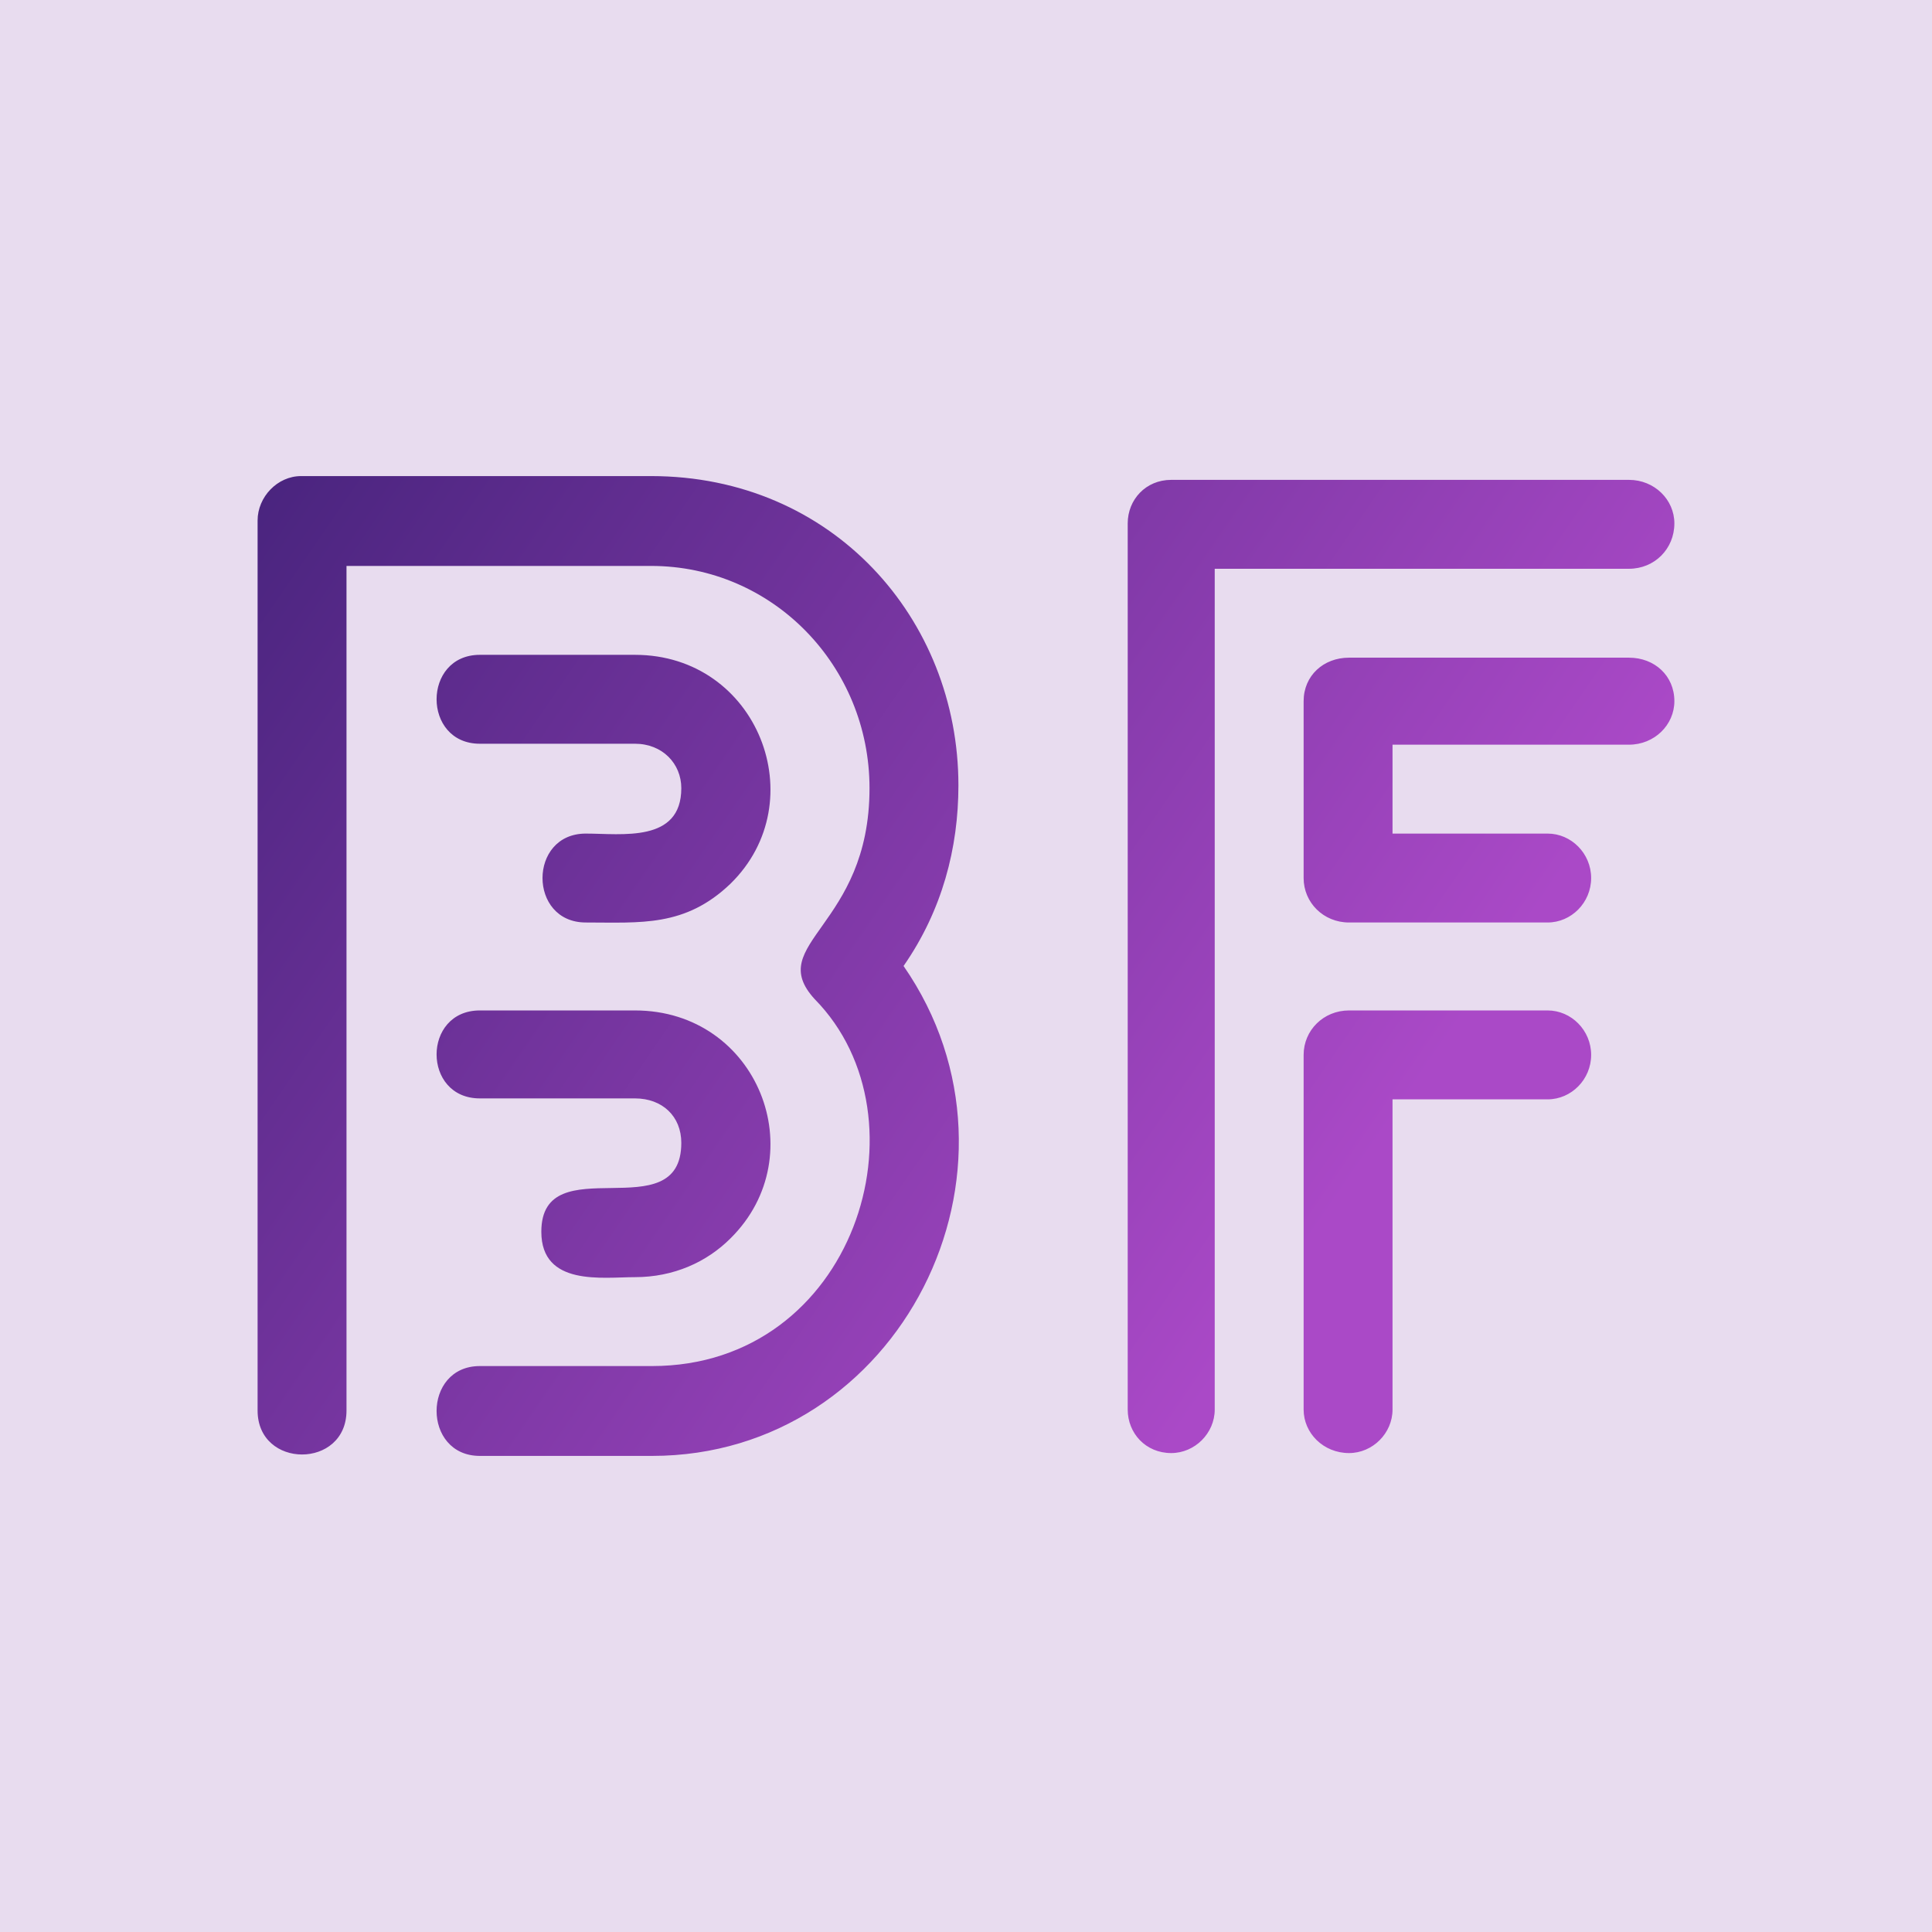 <svg data-v-fde0c5aa="" xmlns="http://www.w3.org/2000/svg" viewBox="0 0 300 300" class="font"><!----><defs data-v-fde0c5aa=""><!----></defs><rect data-v-fde0c5aa="" fill="#E8DCEF" x="0" y="0" width="300px" height="300px" class="logo-background-square"></rect><defs data-v-fde0c5aa=""><linearGradient data-v-fde0c5aa="" gradientTransform="rotate(25)" id="ecab3446-ce32-4bd8-b03e-c62f0a81f9d3" x1="0%" y1="0%" x2="100%" y2="0%"><stop data-v-fde0c5aa="" offset="0%" stop-color="#49247E" stop-opacity="1"></stop><stop data-v-fde0c5aa="" offset="100%" stop-color="#AA49C7" stop-opacity="1"></stop></linearGradient></defs><g data-v-fde0c5aa="" id="1b527878-18ce-4cee-9801-5cdc2a9c534a" fill="url(#ecab3446-ce32-4bd8-b03e-c62f0a81f9d3)" transform="matrix(14.686,0,0,14.686,23.551,69.373)"><path d="M5.11 8.78L5.11 8.78C5.52 8.78 5.87 8.62 6.12 8.37C7.01 7.49 6.41 5.96 5.11 5.96L3.47 5.96C2.86 5.96 2.86 6.89 3.47 6.89L5.11 6.89C5.40 6.89 5.60 7.08 5.60 7.36C5.60 8.29 4.12 7.39 4.12 8.30C4.12 8.88 4.77 8.78 5.11 8.78ZM3.47 3.14L3.47 3.14L5.11 3.14C5.40 3.14 5.60 3.35 5.60 3.61C5.60 4.19 4.97 4.09 4.59 4.09C3.98 4.09 3.98 5.03 4.59 5.03C5.17 5.03 5.64 5.08 6.12 4.62C7.01 3.75 6.41 2.20 5.11 2.20L3.47 2.20C2.86 2.20 2.86 3.14 3.47 3.14ZM2.06 10.19L2.06 10.19L2.06 1.26L5.28 1.26C6.57 1.26 7.59 2.32 7.59 3.61C7.59 5.08 6.47 5.25 7.01 5.84C8.25 7.10 7.43 9.72 5.29 9.72L3.47 9.72C2.86 9.72 2.86 10.67 3.47 10.67L5.29 10.67C7.91 10.67 9.44 7.64 7.95 5.49C8.36 4.90 8.53 4.24 8.53 3.58C8.53 1.82 7.20 0.31 5.28 0.31L1.58 0.31C1.33 0.31 1.12 0.53 1.12 0.78L1.12 10.19C1.12 10.81 2.06 10.81 2.06 10.19ZM15.62 2.23L15.62 2.23L12.66 2.23C12.39 2.23 12.18 2.42 12.18 2.69L12.18 4.56C12.18 4.82 12.39 5.03 12.66 5.03L14.76 5.03C15.01 5.03 15.22 4.82 15.22 4.56C15.22 4.30 15.01 4.09 14.76 4.09L13.12 4.09L13.12 3.15L15.62 3.15C15.89 3.15 16.10 2.94 16.10 2.69C16.10 2.42 15.89 2.23 15.62 2.23ZM14.76 5.96L14.76 5.96L12.66 5.96C12.39 5.96 12.18 6.17 12.18 6.43L12.18 10.18C12.18 10.43 12.39 10.64 12.66 10.64C12.91 10.64 13.12 10.43 13.12 10.18L13.12 6.90L14.76 6.90C15.01 6.90 15.22 6.69 15.22 6.43C15.22 6.17 15.01 5.96 14.76 5.96ZM11.24 10.18L11.24 10.18L11.24 1.29L15.62 1.29C15.89 1.29 16.10 1.08 16.10 0.81C16.10 0.56 15.89 0.35 15.62 0.35L10.78 0.35C10.51 0.35 10.32 0.56 10.32 0.81L10.32 10.18C10.32 10.43 10.51 10.64 10.78 10.64C11.03 10.64 11.24 10.43 11.24 10.18Z"></path></g><!----><!----></svg>
